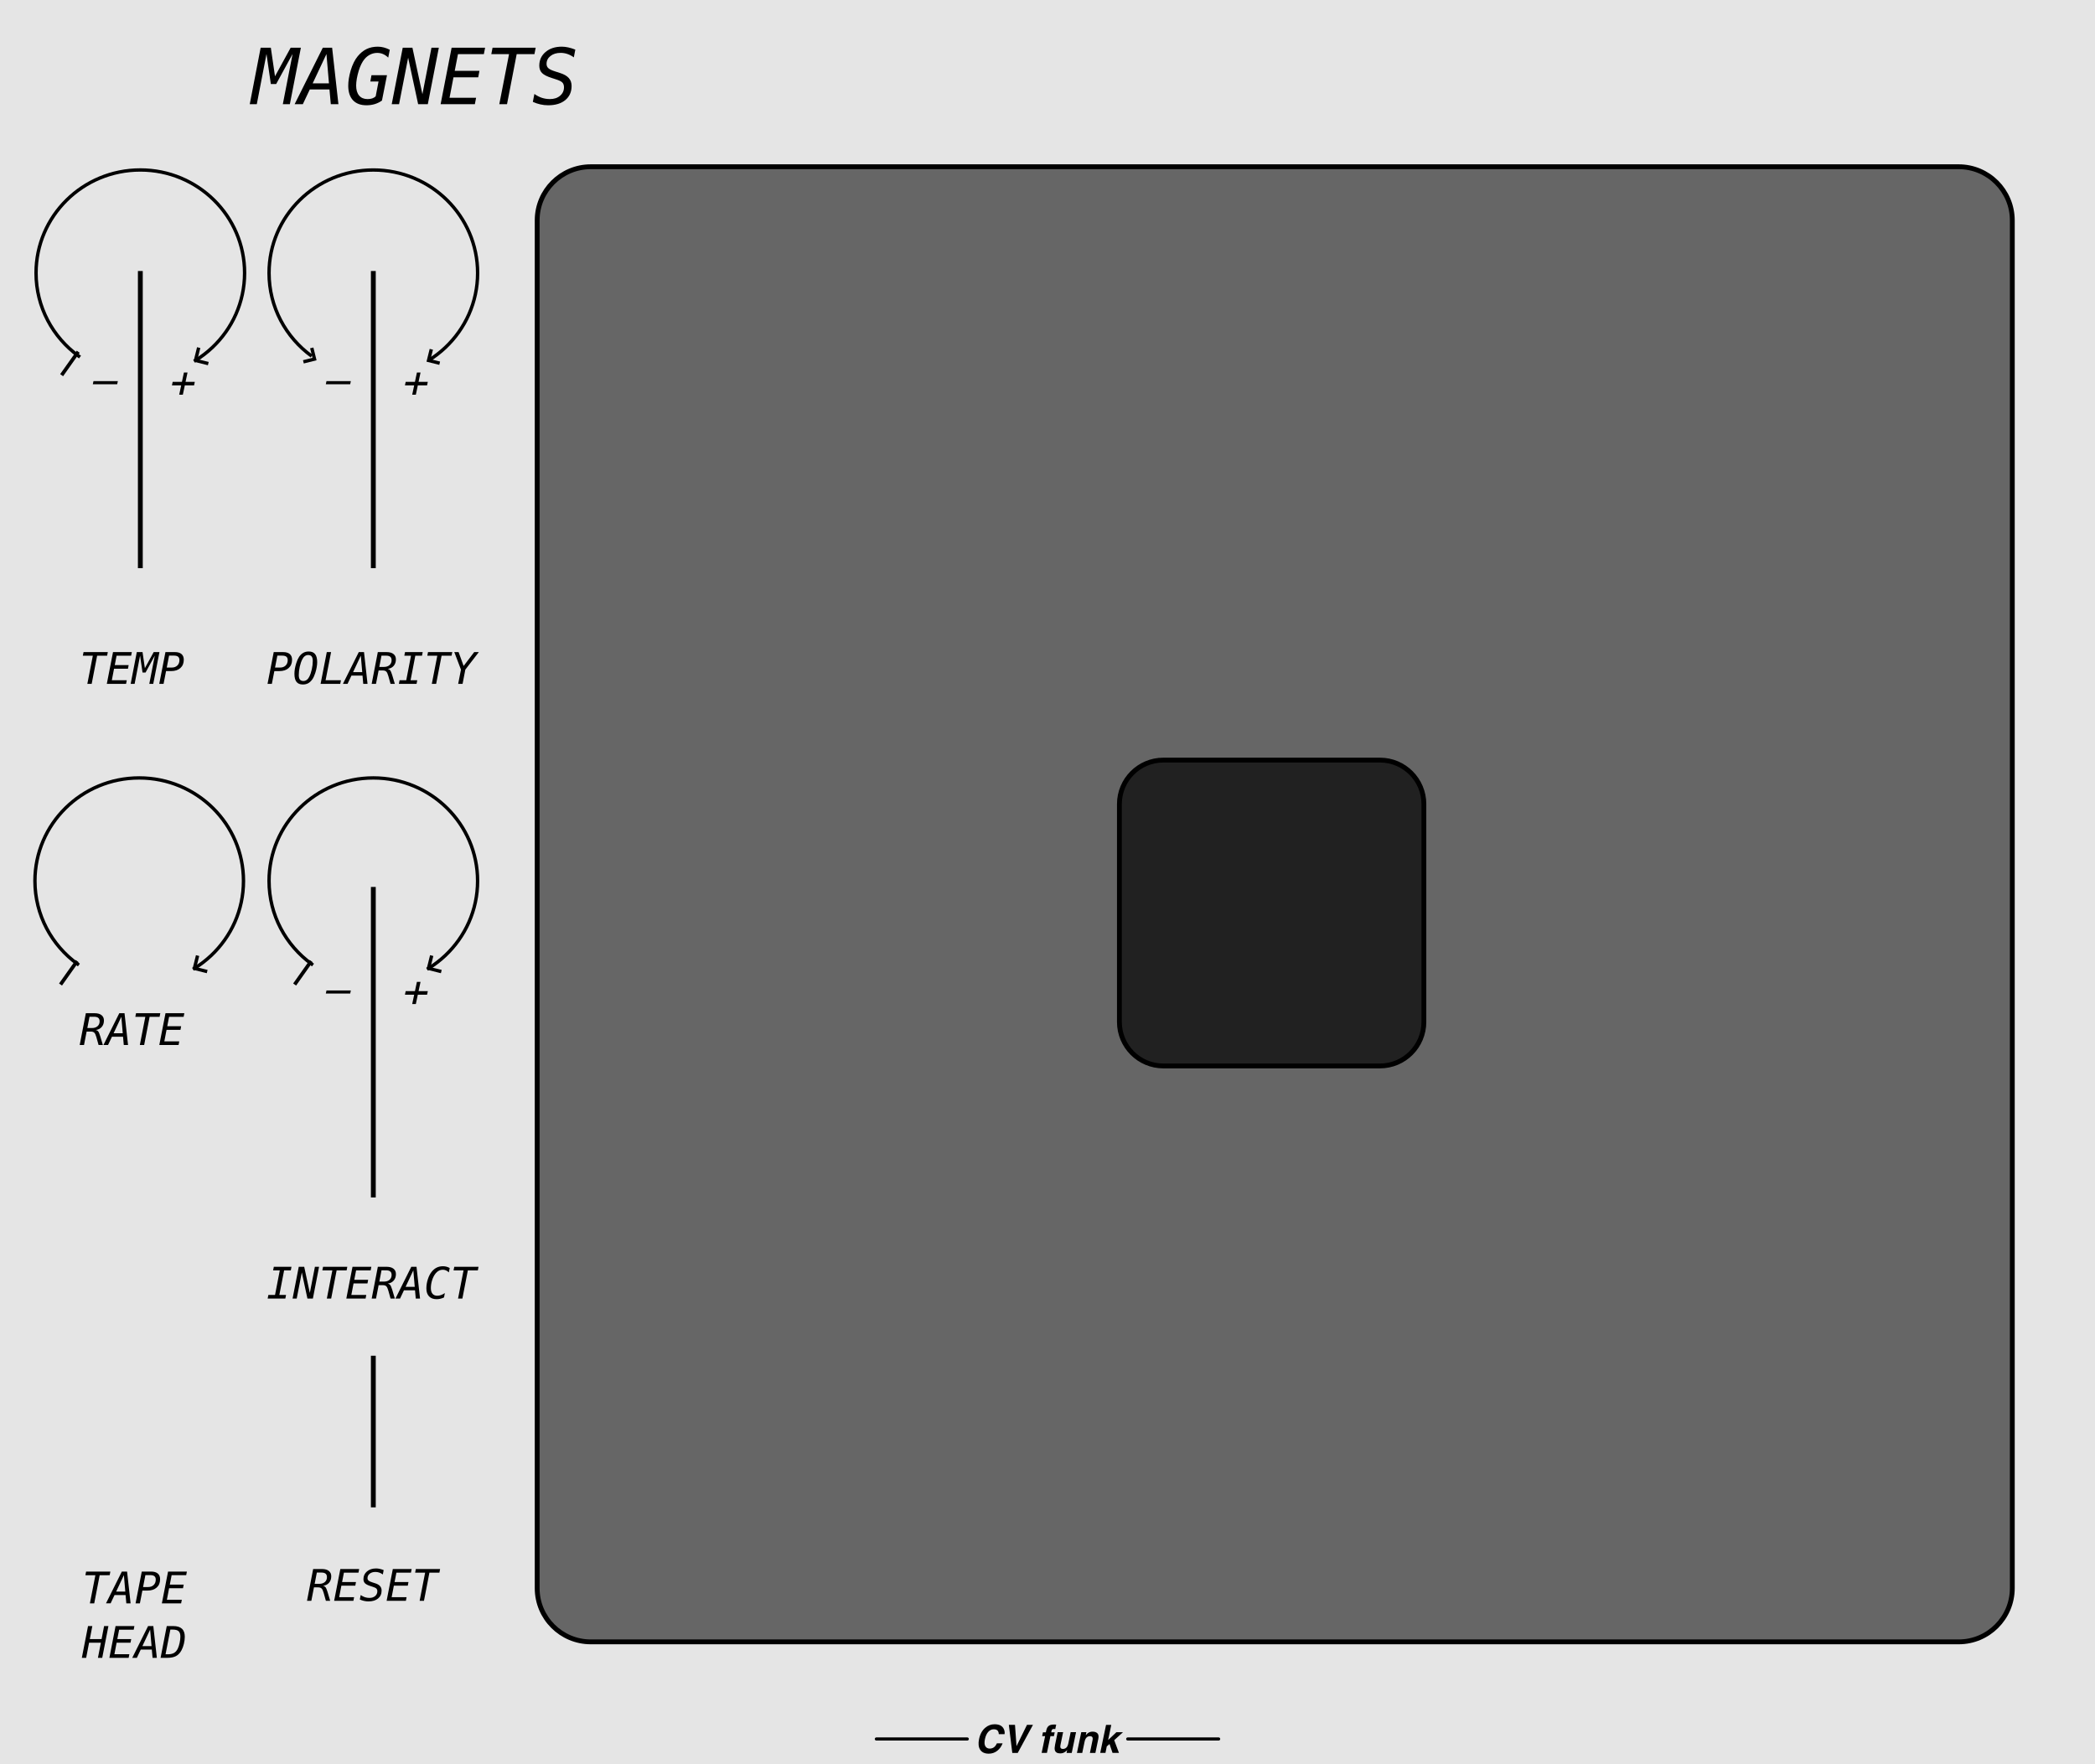 <?xml version="1.0" encoding="UTF-8" standalone="no"?>
<!-- Created with Inkscape (http://www.inkscape.org/) -->

<svg
   width="152.6mm"
   height="128.5mm"
   viewBox="0 0 152.6 128.5"
   version="1.1"
   id="svg8"
   inkscape:version="1.3.2 (091e20e, 2023-11-25)"
   sodipodi:docname="Magnets.svg"
   xml:space="preserve"
   xmlns:inkscape="http://www.inkscape.org/namespaces/inkscape"
   xmlns:sodipodi="http://sodipodi.sourceforge.net/DTD/sodipodi-0.dtd"
   xmlns="http://www.w3.org/2000/svg"
   xmlns:svg="http://www.w3.org/2000/svg"
   xmlns:rdf="http://www.w3.org/1999/02/22-rdf-syntax-ns#"
   xmlns:cc="http://creativecommons.org/ns#"
   xmlns:dc="http://purl.org/dc/elements/1.1/"
   xmlns:serif="http://www.serif.com/"><defs
     id="defs2">
            
            
        
            
            
        
            
            
        
            
            
        </defs><sodipodi:namedview
     id="base"
     pagecolor="#ffffff"
     bordercolor="#666666"
     borderopacity="1.0"
     inkscape:pageopacity="0.0"
     inkscape:pageshadow="2"
     inkscape:zoom="1.2316035"
     inkscape:cx="161.98395"
     inkscape:cy="225.31602"
     inkscape:document-units="mm"
     inkscape:current-layer="svg8"
     showgrid="false"
     units="mm"
     inkscape:snap-bbox="true"
     inkscape:snap-page="true"
     inkscape:bbox-nodes="false"
     inkscape:snap-bbox-edge-midpoints="false"
     inkscape:window-width="1368"
     inkscape:window-height="982"
     inkscape:window-x="25"
     inkscape:window-y="38"
     inkscape:window-maximized="0"
     inkscape:snap-bbox-midpoints="true"
     inkscape:snap-nodes="false"
     inkscape:showpageshadow="2"
     inkscape:pagecheckerboard="0"
     inkscape:deskcolor="#d1d1d1"
     showguides="true" /><rect
     id="rect1"
     x="-0.167"
     y="-0.389"
     width="153.055"
     height="129.147"
     style="clip-rule:evenodd;fill:#e5e5e5;fill-rule:evenodd;stroke-width:0.498;stroke-linejoin:round;stroke-miterlimit:1.5;fill-opacity:1" /><g
     id="g1"
     transform="translate(25.5)"><path
       id="path128"
       d="m 47.615,125.934 c 0.06,0.127 0.079,0.254 0.058,0.382 h -0.419 c -0.006,-0.098 -0.026,-0.172 -0.058,-0.222 -0.057,-0.089 -0.161,-0.134 -0.311,-0.134 -0.152,0 -0.286,0.063 -0.4,0.188 -0.114,0.125 -0.195,0.303 -0.243,0.532 -0.048,0.23 -0.038,0.401 0.032,0.516 0.069,0.114 0.175,0.171 0.318,0.171 0.147,0 0.27,-0.049 0.368,-0.147 0.054,-0.052 0.105,-0.132 0.155,-0.237 h 0.415 c -0.083,0.223 -0.213,0.405 -0.391,0.545 -0.178,0.139 -0.384,0.209 -0.618,0.209 -0.289,0 -0.496,-0.094 -0.622,-0.283 -0.125,-0.19 -0.153,-0.45 -0.084,-0.781 0.074,-0.357 0.225,-0.633 0.453,-0.826 0.199,-0.168 0.424,-0.253 0.676,-0.253 0.338,0 0.561,0.113 0.67,0.339 z"
       style="clip-rule:evenodd;fill:#000000;fill-rule:nonzero;stroke-width:0.356;stroke-linejoin:round;stroke-miterlimit:1.5" /><path
       id="path129"
       d="m 48.543,127.189 0.764,-1.554 h 0.436 l -1.111,2.047 h -0.396 l -0.252,-2.047 h 0.448 z"
       style="clip-rule:evenodd;fill:#000000;fill-rule:nonzero;stroke-width:0.356;stroke-linejoin:round;stroke-miterlimit:1.5" /><path
       id="path130"
       d="m 51.326,126.181 -0.059,0.279 H 51.013 l -0.254,1.22 h -0.386 l 0.254,-1.22 h -0.217 l 0.058,-0.279 h 0.213 l 0.02,-0.097 c 0.034,-0.162 0.084,-0.274 0.15,-0.335 0.076,-0.09 0.22,-0.136 0.436,-0.136 0.025,0 0.047,7.1e-4 0.066,0.002 0.02,0.001 0.047,0.004 0.081,0.006 l -0.068,0.323 c -0.021,-0.003 -0.057,-0.005 -0.108,-0.006 -0.051,-10e-4 -0.089,0.01 -0.114,0.035 -0.025,0.025 -0.04,0.052 -0.046,0.081 -0.006,0.03 -0.015,0.072 -0.027,0.128 z"
       style="clip-rule:evenodd;fill:#000000;fill-rule:nonzero;stroke-width:0.356;stroke-linejoin:round;stroke-miterlimit:1.5" /><path
       id="path131"
       d="m 52.233,127.468 c -0.004,0.005 -0.016,0.018 -0.036,0.042 -0.019,0.023 -0.04,0.043 -0.064,0.061 -0.073,0.056 -0.14,0.093 -0.201,0.114 -0.061,0.02 -0.13,0.031 -0.206,0.031 -0.219,0 -0.351,-0.08 -0.393,-0.241 -0.024,-0.089 -0.017,-0.22 0.019,-0.393 l 0.189,-0.913 h 0.397 l -0.189,0.913 c -0.018,0.086 -0.022,0.151 -0.011,0.194 0.019,0.077 0.081,0.115 0.184,0.115 0.133,0 0.235,-0.055 0.307,-0.164 0.038,-0.059 0.067,-0.137 0.087,-0.234 l 0.171,-0.824 h 0.393 l -0.315,1.513 h -0.377 z"
       style="clip-rule:evenodd;fill:#000000;fill-rule:nonzero;stroke-width:0.356;stroke-linejoin:round;stroke-miterlimit:1.5" /><path
       id="path132"
       d="m 54.079,126.761 c 0.017,-0.08 0.02,-0.141 0.007,-0.183 -0.022,-0.078 -0.086,-0.117 -0.193,-0.117 -0.132,0 -0.234,0.057 -0.306,0.171 -0.038,0.06 -0.067,0.137 -0.086,0.231 l -0.17,0.819 h -0.386 l 0.314,-1.511 h 0.375 l -0.046,0.221 c 0.066,-0.077 0.125,-0.134 0.177,-0.168 0.092,-0.061 0.2,-0.091 0.322,-0.091 0.154,0 0.27,0.041 0.351,0.123 0.08,0.082 0.101,0.218 0.062,0.407 l -0.212,1.019 h -0.398 z"
       style="clip-rule:evenodd;fill:#000000;fill-rule:nonzero;stroke-width:0.356;stroke-linejoin:round;stroke-miterlimit:1.5" /><path
       id="path133"
       d="m 55.119,127.205 -0.098,0.476 h -0.381 l 0.425,-2.04 h 0.381 l -0.23,1.103 0.602,-0.57 h 0.481 l -0.64,0.58 0.347,0.927 h -0.468 l -0.22,-0.647 z"
       style="clip-rule:evenodd;fill:#000000;fill-rule:nonzero;stroke-width:0.356;stroke-linejoin:round;stroke-miterlimit:1.5" /><path
       id="path134"
       d="m 38.334,126.667 h 6.622"
       style="clip-rule:evenodd;fill:none;fill-rule:evenodd;stroke:#000000;stroke-width:0.228px;stroke-linecap:round;stroke-linejoin:round;stroke-miterlimit:1.5;stroke-opacity:1.0" /><path
       id="path135"
       d="m 56.644,126.667 h 6.622"
       style="clip-rule:evenodd;fill:none;fill-rule:evenodd;stroke:#000000;stroke-width:0.228px;stroke-linecap:round;stroke-linejoin:round;stroke-miterlimit:1.5;stroke-opacity:1.0" /></g><path
     d="m 1664,384.285 v 823.425 c 0,17.82 -14.47,32.29 -32.28,32.29 H 808.285 C 790.466,1240 776,1225.53 776,1207.71 V 384.285 C 776,366.466 790.466,352 808.285,352 h 823.435 c 17.81,0 32.28,14.466 32.28,32.285 z"
     style="clip-rule:evenodd;fill-rule:evenodd;stroke-width:2.916;stroke-linecap:round;stroke-linejoin:round;stroke-miterlimit:1.5;stroke:#000000;stroke-opacity:1.0;stroke-dasharray:none;fill:#666666;fill-opacity:1"
     id="path14"
     transform="matrix(0.121,0,0,0.121,-54.768,-30.447)" /><path
     d="m 103.715,58.567 v 15.875 c 0,1.767 -1.432,3.202 -3.198,3.202 H 84.736 c -1.764,0 -3.198,-1.435 -3.198,-3.202 V 58.567 c 0,-1.767 1.433,-3.202 3.198,-3.202 h 15.782 c 1.765,0 3.198,1.435 3.198,3.202 z"
     id="path13"
     style="clip-rule:evenodd;fill:#212121;fill-opacity:1;fill-rule:evenodd;stroke:#000000;stroke-width:0.353;stroke-linecap:round;stroke-linejoin:round;stroke-miterlimit:1.5;stroke-dasharray:none;stroke-opacity:1"
     sodipodi:nodetypes="sssssssss" /><g
     id="g55"
     transform="matrix(0.352,0,0,0.352,-0.732,-6.143)"
     style="clip-rule:evenodd;fill-rule:evenodd;stroke:#000000;stroke-linecap:square;stroke-linejoin:round;stroke-miterlimit:1.5;stroke-opacity:1">
            <path
   id="path401"
   serif:id="path40"
   d="M 44.843,92.605 42.539,92.03 43.112,89.722"
   style="fill:none;stroke:#000000;stroke-width:0.7px;stroke-linecap:butt;stroke-linejoin:miter;stroke-miterlimit:10;stroke-opacity:1" />
            <path
   id="path411"
   serif:id="path41"
   d="M 18.355,91.132 C 13.01,87.25 9.539,80.994 9.539,73.942 c 0,-11.767 9.668,-21.32 21.577,-21.32 11.909,0 21.578,9.553 21.578,21.32 0,6.065 -2.569,11.542 -6.689,15.426 -1.059,0.998 -2.22,1.892 -3.466,2.662"
   style="fill:none;stroke:#000000;stroke-width:0.7px;stroke-linecap:butt;stroke-opacity:1" />
        </g><path
     d="M 10.222,19.918 V 41.209"
     style="clip-rule:evenodd;fill:none;fill-rule:evenodd;stroke:#000000;stroke-width:0.353;stroke-linecap:square;stroke-linejoin:round;stroke-miterlimit:1.5;stroke-opacity:1;stroke-dasharray:none"
     id="path66" /><path
     d="M 5.622,25.728 4.566,27.219"
     style="clip-rule:evenodd;fill:none;fill-rule:evenodd;stroke:#000000;stroke-width:0.264px;stroke-linecap:square;stroke-linejoin:round;stroke-miterlimit:1.5;stroke-opacity:1.0"
     id="path67" /><path
     d="m 12.524,28.072 0.054,-0.26 h 0.674 l 0.145,-0.679 h 0.264 l -0.145,0.679 h 0.674 l -0.054,0.26 h -0.674 l -0.144,0.678 h -0.265 l 0.144,-0.678 z"
     style="clip-rule:evenodd;fill:#000000;fill-rule:nonzero;stroke-width:0.352;stroke-linecap:square;stroke-linejoin:round;stroke-miterlimit:1.5;stroke:none;stroke-opacity:1;fill-opacity:1.0"
     id="path69" /><path
     d="m 6.81,27.76 h 1.775 l -0.05,0.227 H 6.761 Z"
     style="clip-rule:evenodd;fill:#000000;fill-rule:nonzero;stroke-width:0.352;stroke-linecap:square;stroke-linejoin:round;stroke-miterlimit:1.5;stroke:none;stroke-opacity:1;fill-opacity:1.0"
     id="path70" /><g
     id="g2"
     transform="matrix(0.352,0,0,0.352,16.24,38.141)"
     style="clip-rule:evenodd;fill-rule:evenodd;stroke:#000000;stroke-linecap:square;stroke-linejoin:round;stroke-miterlimit:1.5;stroke-opacity:1">
            <path
   id="path1"
   serif:id="path40"
   d="M 44.843,92.605 42.539,92.03 43.112,89.722"
   style="fill:none;stroke:#000000;stroke-width:0.7px;stroke-linecap:butt;stroke-linejoin:miter;stroke-miterlimit:10;stroke-opacity:1" />
            <path
   id="path2"
   serif:id="path41"
   d="M 18.355,91.132 C 13.01,87.25 9.539,80.994 9.539,73.942 c 0,-11.767 9.668,-21.32 21.577,-21.32 11.909,0 21.578,9.553 21.578,21.32 0,6.065 -2.569,11.542 -6.689,15.426 -1.059,0.998 -2.22,1.892 -3.466,2.662"
   style="fill:none;stroke:#000000;stroke-width:0.7px;stroke-linecap:butt;stroke-opacity:1" />
        </g><path
     d="M 27.193,64.783 V 87.045"
     style="clip-rule:evenodd;fill:none;fill-rule:evenodd;stroke:#000000;stroke-width:0.353;stroke-linecap:square;stroke-linejoin:round;stroke-miterlimit:1.5;stroke-opacity:1;stroke-dasharray:none"
     id="path3" /><path
     d="M 22.593,70.112 21.538,71.603"
     style="clip-rule:evenodd;fill:none;fill-rule:evenodd;stroke:#000000;stroke-width:0.264px;stroke-linecap:square;stroke-linejoin:round;stroke-miterlimit:1.5;stroke-opacity:1"
     id="path4" /><path
     d="m 29.496,72.456 0.054,-0.26 h 0.674 l 0.145,-0.679 h 0.264 l -0.145,0.679 h 0.674 l -0.054,0.26 h -0.674 l -0.144,0.678 h -0.265 l 0.144,-0.678 z"
     style="clip-rule:evenodd;fill:#000000;fill-rule:nonzero;stroke:none;stroke-width:0.352;stroke-linecap:square;stroke-linejoin:round;stroke-miterlimit:1.5;stroke-opacity:1;fill-opacity:1.0"
     id="path5" /><path
     d="m 23.782,72.144 h 1.775 l -0.05,0.227 h -1.774 z"
     style="clip-rule:evenodd;fill:#000000;fill-rule:nonzero;stroke:none;stroke-width:0.352;stroke-linecap:square;stroke-linejoin:round;stroke-miterlimit:1.5;stroke-opacity:1;fill-opacity:1.0"
     id="path6" /><path
     id="path7"
     serif:id="path40"
     d="m 32.026,26.456 -0.811,-0.202 0.202,-0.812"
     style="clip-rule:evenodd;fill:none;fill-rule:evenodd;stroke:#000000;stroke-width:0.246px;stroke-linecap:butt;stroke-linejoin:miter;stroke-miterlimit:10;stroke-opacity:1" /><path
     id="path8"
     serif:id="path41"
     d="m 22.701,25.938 c -1.882,-1.367 -3.103,-3.569 -3.103,-6.051 0,-4.142 3.403,-7.505 7.596,-7.505 4.192,0 7.596,3.363 7.596,7.505 0,2.135 -0.904,4.063 -2.355,5.43 -0.373,0.351 -0.781,0.666 -1.22,0.937"
     style="clip-rule:evenodd;fill:none;fill-rule:evenodd;stroke:#000000;stroke-width:0.246px;stroke-linecap:butt;stroke-linejoin:round;stroke-miterlimit:1.5;stroke-opacity:1" /><path
     id="path15"
     serif:id="path40"
     d="M 22.099,26.356 22.91,26.153 22.708,25.341"
     style="clip-rule:evenodd;fill:none;fill-rule:evenodd;stroke:#000000;stroke-width:0.246px;stroke-linecap:butt;stroke-linejoin:miter;stroke-miterlimit:10;stroke-opacity:1"
     sodipodi:nodetypes="ccc" /><path
     d="M 27.193,19.918 V 41.209"
     style="clip-rule:evenodd;fill:none;fill-rule:evenodd;stroke:#000000;stroke-width:0.353;stroke-linecap:square;stroke-linejoin:round;stroke-miterlimit:1.5;stroke-opacity:1;stroke-dasharray:none"
     id="path9" /><path
     d="m 29.496,28.072 0.054,-0.26 h 0.674 l 0.145,-0.679 h 0.264 l -0.145,0.679 h 0.674 l -0.054,0.26 h -0.674 l -0.144,0.678 h -0.265 l 0.144,-0.678 z"
     style="clip-rule:evenodd;fill:#000000;fill-rule:nonzero;stroke-width:0.352;stroke-linecap:square;stroke-linejoin:round;stroke-miterlimit:1.5;stroke:none;stroke-opacity:1;fill-opacity:1.0"
     id="path11" /><path
     d="m 23.782,27.76 h 1.775 l -0.05,0.227 h -1.774 z"
     style="clip-rule:evenodd;fill:#000000;fill-rule:nonzero;stroke-width:0.352;stroke-linecap:square;stroke-linejoin:round;stroke-miterlimit:1.5;stroke:none;stroke-opacity:1;fill-opacity:1.0"
     id="path12" /><g
     id="g17"
     transform="matrix(0.352,0,0,0.352,-0.813,38.141)"
     style="clip-rule:evenodd;fill-rule:evenodd;stroke:#000000;stroke-linecap:square;stroke-linejoin:round;stroke-miterlimit:1.5;stroke-opacity:1">
            <path
   id="path16"
   serif:id="path40"
   d="M 44.843,92.605 42.539,92.03 43.112,89.722"
   style="fill:none;stroke:#000000;stroke-width:0.7px;stroke-linecap:butt;stroke-linejoin:miter;stroke-miterlimit:10;stroke-opacity:1" />
            <path
   id="path17"
   serif:id="path41"
   d="M 18.355,91.132 C 13.01,87.25 9.539,80.994 9.539,73.942 c 0,-11.767 9.668,-21.32 21.577,-21.32 11.909,0 21.578,9.553 21.578,21.32 0,6.065 -2.569,11.542 -6.689,15.426 -1.059,0.998 -2.22,1.892 -3.466,2.662"
   style="fill:none;stroke:#000000;stroke-width:0.7px;stroke-linecap:butt;stroke-opacity:1" />
        </g><path
     d="M 5.541,70.112 4.485,71.603"
     style="clip-rule:evenodd;fill:none;fill-rule:evenodd;stroke:#000000;stroke-width:0.264px;stroke-linecap:square;stroke-linejoin:round;stroke-miterlimit:1.5;stroke-opacity:1"
     id="path18" /><path
     d="m 6.086,47.497 h 1.767 l -0.051,0.264 H 7.075 l -0.397,2.051 H 6.362 L 6.762,47.761 H 6.034 Z m 2.146,0 H 9.603 l -0.051,0.264 H 8.492 l -0.133,0.685 H 9.371 l -0.05,0.264 H 8.307 l -0.161,0.839 h 1.088 l -0.051,0.264 H 7.78 Z m 1.733,0 h 0.417 l 0.171,1.172 0.642,-1.172 h 0.419 l -0.451,2.315 h -0.288 l 0.4,-2.057 -0.673,1.232 H 10.381 L 10.203,47.755 9.806,49.812 H 9.518 Z m 2.35,0.257 -0.169,0.87 h 0.363 q 0.256,0 0.408,-0.147 0.153,-0.149 0.153,-0.395 0,-0.167 -0.096,-0.246 -0.096,-0.081 -0.298,-0.081 z m -0.264,-0.257 h 0.682 q 0.319,0 0.487,0.143 0.167,0.143 0.167,0.412 0,0.386 -0.248,0.608 -0.248,0.222 -0.682,0.222 h -0.361 l -0.181,0.93 h -0.315 z"
     id="text18"
     style="font-style:italic;font-size:3.175px;font-family:Menlo;-inkscape-font-specification:'Menlo Italic';text-align:end;text-anchor:end;clip-rule:evenodd;fill:#000000;fill-rule:evenodd;stroke-width:0.353;stroke-linecap:square;stroke-linejoin:round;stroke-miterlimit:1.5"
     aria-label="TEMP" /><path
     d="m 20.202,47.755 -0.169,0.87 h 0.363 q 0.256,0 0.408,-0.147 0.153,-0.149 0.153,-0.395 0,-0.167 -0.096,-0.246 -0.096,-0.081 -0.298,-0.081 z m -0.264,-0.257 h 0.682 q 0.319,0 0.487,0.143 0.167,0.143 0.167,0.412 0,0.386 -0.248,0.608 -0.248,0.222 -0.682,0.222 h -0.361 l -0.181,0.93 h -0.315 z m 2.16,2.105 q 0.132,0 0.243,-0.079 0.112,-0.079 0.184,-0.226 0.115,-0.225 0.186,-0.544 0.071,-0.319 0.071,-0.614 0,-0.22 -0.082,-0.324 -0.081,-0.105 -0.251,-0.105 -0.132,0 -0.242,0.079 -0.11,0.079 -0.183,0.226 -0.118,0.228 -0.189,0.544 -0.071,0.316 -0.071,0.611 0,0.222 0.081,0.327 0.082,0.105 0.253,0.105 z m 1.006,-1.372 q 0,0.171 -0.036,0.371 -0.034,0.2 -0.101,0.411 -0.045,0.143 -0.098,0.256 -0.051,0.113 -0.112,0.205 -0.136,0.197 -0.305,0.291 -0.169,0.093 -0.394,0.093 -0.312,0 -0.462,-0.191 -0.15,-0.191 -0.15,-0.588 0,-0.172 0.033,-0.369 0.034,-0.198 0.101,-0.409 0.045,-0.143 0.096,-0.256 0.053,-0.113 0.113,-0.205 0.136,-0.197 0.305,-0.29 0.169,-0.095 0.394,-0.095 0.313,0 0.464,0.191 0.152,0.189 0.152,0.584 z m 0.699,-0.733 h 0.313 l -0.4,2.051 h 1.118 l -0.051,0.264 h -1.431 z m 2.479,0.26 -0.564,1.2 h 0.667 z m -0.149,-0.26 h 0.381 l 0.257,2.315 h -0.312 l -0.054,-0.603 h -0.806 l -0.285,0.603 h -0.336 z m 2.108,1.222 q 0.112,0.022 0.178,0.104 0.068,0.082 0.152,0.357 l 0.188,0.633 h -0.312 l -0.164,-0.584 q -0.068,-0.242 -0.153,-0.318 -0.084,-0.076 -0.254,-0.076 h -0.298 l -0.191,0.978 h -0.315 l 0.448,-2.315 h 0.645 q 0.321,0 0.496,0.14 0.177,0.138 0.177,0.391 0,0.284 -0.161,0.47 -0.16,0.186 -0.436,0.222 z m -0.454,-0.964 -0.158,0.822 h 0.34 q 0.253,0 0.403,-0.132 0.152,-0.133 0.152,-0.353 0,-0.174 -0.098,-0.254 -0.098,-0.082 -0.309,-0.082 z m 1.715,-0.257 h 1.287 l -0.051,0.264 h -0.487 l -0.346,1.787 h 0.487 l -0.051,0.264 h -1.287 l 0.051,-0.264 h 0.485 l 0.347,-1.787 h -0.487 z m 1.674,0 h 1.767 l -0.051,0.264 h -0.727 l -0.397,2.051 h -0.316 l 0.4,-2.051 h -0.727 z m 1.915,0 h 0.313 l 0.366,1.009 0.77,-1.009 h 0.338 l -0.984,1.276 -0.2,1.039 h -0.321 l 0.203,-1.039 z"
     id="text19"
     style="font-style:italic;font-size:3.175px;font-family:Menlo;-inkscape-font-specification:'Menlo Italic';text-align:end;text-anchor:end;clip-rule:evenodd;fill:#000000;fill-rule:evenodd;stroke-width:0.353;stroke-linecap:square;stroke-linejoin:round;stroke-miterlimit:1.5"
     aria-label="POLARITY" /><path
     d="m 6.974,75.024 q 0.112,0.022 0.178,0.104 0.068,0.082 0.152,0.357 L 7.492,76.117 H 7.18 L 7.016,75.533 q -0.068,-0.242 -0.153,-0.318 -0.084,-0.076 -0.254,-0.076 H 6.31 L 6.12,76.117 H 5.805 l 0.448,-2.315 h 0.645 q 0.321,0 0.496,0.14 0.177,0.138 0.177,0.391 0,0.284 -0.161,0.47 -0.16,0.186 -0.436,0.222 z M 6.52,74.06 6.362,74.881 h 0.34 q 0.253,0 0.403,-0.132 0.152,-0.133 0.152,-0.353 0,-0.174 -0.098,-0.254 -0.098,-0.082 -0.309,-0.082 z m 2.318,0.003 -0.564,1.2 h 0.667 z M 8.689,73.802 h 0.381 l 0.257,2.315 H 9.016 l -0.054,-0.603 H 8.155 L 7.87,76.117 H 7.534 Z m 1.22,0 h 1.767 l -0.051,0.264 h -0.727 l -0.397,2.051 h -0.316 l 0.4,-2.051 H 9.857 Z m 2.146,0 h 1.372 l -0.051,0.264 h -1.06 l -0.133,0.685 h 1.012 l -0.05,0.264 h -1.014 l -0.161,0.839 h 1.088 l -0.051,0.264 h -1.403 z"
     id="text20"
     style="font-style:italic;font-size:3.175px;font-family:Menlo;-inkscape-font-specification:'Menlo Italic';text-align:end;text-anchor:end;clip-rule:evenodd;fill:#000000;fill-rule:evenodd;stroke-width:0.353;stroke-linecap:square;stroke-linejoin:round;stroke-miterlimit:1.5"
     aria-label="RATE" /><path
     d="m 19.945,92.272 h 1.287 l -0.051,0.264 h -0.487 l -0.346,1.787 h 0.487 l -0.051,0.264 h -1.287 l 0.051,-0.264 h 0.485 l 0.347,-1.787 H 19.894 Z m 1.817,0 h 0.397 l 0.409,1.905 0.371,-1.905 h 0.302 l -0.451,2.315 h -0.397 l -0.409,-1.905 -0.372,1.905 h -0.301 z m 1.769,0 h 1.767 l -0.051,0.264 h -0.727 l -0.397,2.051 h -0.316 l 0.4,-2.051 h -0.727 z m 2.146,0 h 1.372 l -0.051,0.264 h -1.06 l -0.133,0.685 h 1.012 l -0.05,0.264 h -1.014 l -0.161,0.839 h 1.088 l -0.051,0.264 h -1.403 z m 2.566,1.222 q 0.112,0.022 0.178,0.104 0.068,0.082 0.152,0.357 l 0.188,0.633 h -0.312 l -0.164,-0.584 q -0.068,-0.242 -0.153,-0.318 -0.084,-0.076 -0.254,-0.076 h -0.298 l -0.191,0.978 h -0.315 l 0.448,-2.315 h 0.645 q 0.321,0 0.496,0.14 0.177,0.138 0.177,0.391 0,0.284 -0.161,0.47 -0.16,0.186 -0.436,0.222 z m -0.454,-0.964 -0.158,0.822 h 0.34 q 0.253,0 0.403,-0.132 0.152,-0.133 0.152,-0.353 0,-0.174 -0.098,-0.254 -0.098,-0.082 -0.309,-0.082 z m 2.318,0.003 -0.564,1.2 h 0.667 z m -0.149,-0.26 h 0.381 l 0.257,2.315 h -0.312 l -0.054,-0.603 h -0.806 l -0.285,0.603 h -0.336 z m 2.384,2.232 q -0.13,0.064 -0.264,0.095 -0.132,0.033 -0.273,0.033 -0.357,0 -0.553,-0.206 -0.195,-0.206 -0.195,-0.578 0,-0.341 0.109,-0.676 0.109,-0.335 0.285,-0.547 0.166,-0.202 0.366,-0.298 0.2,-0.096 0.456,-0.096 0.124,0 0.246,0.033 0.122,0.033 0.239,0.095 l -0.064,0.321 q -0.099,-0.098 -0.209,-0.146 -0.11,-0.048 -0.234,-0.048 -0.147,0 -0.273,0.064 -0.126,0.062 -0.236,0.191 -0.161,0.191 -0.26,0.488 -0.098,0.298 -0.098,0.597 0,0.268 0.121,0.411 0.121,0.143 0.349,0.143 0.132,0 0.271,-0.05 0.141,-0.05 0.278,-0.144 z m 0.747,-2.232 h 1.767 l -0.051,0.264 H 34.077 l -0.397,2.051 h -0.316 l 0.4,-2.051 h -0.727 z"
     id="text21"
     style="font-style:italic;font-size:3.175px;font-family:Menlo;-inkscape-font-specification:'Menlo Italic';text-align:end;text-anchor:end;clip-rule:evenodd;fill:#000000;fill-rule:evenodd;stroke-width:0.353;stroke-linecap:square;stroke-linejoin:round;stroke-miterlimit:1.5"
     aria-label="INTERACT" /><g
     id="text23"
     style="font-style:italic;font-size:3.175px;font-family:Menlo;-inkscape-font-specification:'Menlo Italic';text-align:end;text-anchor:end;clip-rule:evenodd;fill:#000000;fill-rule:evenodd;stroke-width:0.353;stroke-linecap:square;stroke-linejoin:round;stroke-miterlimit:1.5"
     aria-label="TAPE&#10;HEAD"><path
       d="m 6.272,114.473 h 1.767 l -0.051,0.264 H 7.261 l -0.397,2.051 H 6.548 l 0.4,-2.051 H 6.221 Z m 2.752,0.26 -0.564,1.2 h 0.667 z m -0.149,-0.26 h 0.381 l 0.257,2.315 H 9.202 l -0.054,-0.603 H 8.342 L 8.057,116.787 H 7.72 Z m 1.715,0.257 -0.169,0.87 H 10.784 q 0.256,0 0.408,-0.147 0.153,-0.149 0.153,-0.395 0,-0.167 -0.096,-0.246 -0.096,-0.081 -0.298,-0.081 z m -0.264,-0.257 h 0.682 q 0.319,0 0.487,0.143 0.167,0.143 0.167,0.412 0,0.386 -0.248,0.608 -0.248,0.222 -0.682,0.222 h -0.361 l -0.181,0.93 H 9.875 Z m 1.915,0 h 1.372 l -0.051,0.264 h -1.06 l -0.133,0.685 h 1.012 l -0.05,0.264 H 12.317 l -0.161,0.839 h 1.088 l -0.051,0.264 H 11.79 Z"
       id="path25"
       style="fill:#000000" /><path
       d="m 6.412,118.442 h 0.313 l -0.183,0.949 h 0.857 l 0.183,-0.949 h 0.315 l -0.451,2.315 H 7.133 l 0.215,-1.102 H 6.488 l -0.212,1.102 H 5.961 Z m 2.006,0 h 1.372 l -0.051,0.264 H 8.678 l -0.133,0.685 h 1.012 l -0.05,0.264 H 8.494 l -0.161,0.839 h 1.088 l -0.051,0.264 H 7.967 Z m 2.518,0.26 -0.564,1.2 h 0.667 z m -0.149,-0.26 h 0.381 l 0.257,2.315 h -0.312 l -0.054,-0.603 H 10.253 l -0.285,0.603 H 9.632 Z m 1.423,2.057 q 0.287,0 0.46,-0.096 0.174,-0.098 0.279,-0.316 0.084,-0.178 0.136,-0.425 0.054,-0.248 0.054,-0.454 0,-0.273 -0.127,-0.391 -0.127,-0.118 -0.426,-0.118 h -0.177 l -0.35,1.8 z m 0.406,-2.057 q 0.423,0 0.633,0.192 0.211,0.192 0.211,0.583 0,0.251 -0.065,0.518 -0.065,0.267 -0.175,0.473 -0.161,0.296 -0.403,0.423 -0.24,0.126 -0.651,0.126 h -0.47 l 0.451,-2.315 z"
       id="path26"
       style="fill:#000000" /></g><path
     style="font-style:italic;font-size:5.644px;font-family:Menlo;-inkscape-font-specification:'Menlo Italic';text-align:end;text-anchor:end;fill:#000000;stroke-width:0.353;stroke-linejoin:round"
     d="m 18.986,3.474 h 0.741 L 20.031,5.557 21.172,3.474 h 0.744 l -0.802,4.115 h -0.513 L 21.312,3.931 20.116,6.122 H 19.728 L 19.411,3.931 18.705,7.589 h -0.513 z m 4.793,0.463 -1.003,2.133 h 1.185 z M 23.514,3.474 h 0.678 l 0.458,4.115 H 24.096 L 23.999,6.516 h -1.433 l -0.507,1.072 h -0.598 z m 4.308,3.85 q -0.24,0.171 -0.524,0.259 -0.284,0.085 -0.606,0.085 -0.639,0 -0.984,-0.369 -0.342,-0.372 -0.342,-1.058 0,-0.248 0.044,-0.526 0.047,-0.281 0.135,-0.587 0.096,-0.322 0.226,-0.582 0.13,-0.262 0.284,-0.446 0.295,-0.358 0.65,-0.529 0.358,-0.171 0.816,-0.171 0.22,0 0.438,0.058 0.22,0.058 0.433,0.168 l -0.113,0.571 q -0.179,-0.174 -0.378,-0.259 -0.196,-0.085 -0.419,-0.085 -0.27,0 -0.507,0.116 -0.237,0.113 -0.424,0.336 -0.121,0.143 -0.229,0.358 -0.107,0.215 -0.19,0.482 -0.094,0.314 -0.143,0.59 -0.047,0.276 -0.047,0.499 0,0.471 0.218,0.728 0.218,0.256 0.617,0.256 0.187,0 0.336,-0.05 0.149,-0.052 0.251,-0.149 l 0.209,-1.083 h -0.598 l 0.083,-0.458 h 1.13 z M 29.335,3.474 h 0.706 l 0.728,3.387 0.659,-3.387 h 0.537 L 31.162,7.589 H 30.457 L 29.729,4.201 29.068,7.589 h -0.535 z m 3.561,0 h 2.439 l -0.091,0.469 h -1.885 l -0.237,1.218 h 1.8 l -0.088,0.469 h -1.802 l -0.287,1.491 h 1.935 l -0.091,0.469 h -2.494 z m 2.982,0 h 3.142 l -0.091,0.469 h -1.293 L 36.931,7.589 H 36.369 L 37.08,3.942 H 35.787 Z M 41.906,3.614 41.798,4.179 Q 41.575,4.017 41.335,3.934 q -0.24,-0.083 -0.496,-0.083 -0.455,0 -0.741,0.226 -0.287,0.226 -0.287,0.576 0,0.196 0.135,0.317 0.135,0.121 0.491,0.232 l 0.333,0.107 q 0.449,0.138 0.656,0.369 0.209,0.229 0.209,0.584 0,0.648 -0.458,1.028 -0.458,0.378 -1.249,0.378 -0.287,0 -0.565,-0.063 -0.276,-0.061 -0.551,-0.185 l 0.113,-0.576 q 0.27,0.19 0.546,0.281 0.278,0.091 0.587,0.091 0.455,0 0.739,-0.243 0.284,-0.243 0.284,-0.615 0,-0.226 -0.121,-0.35 Q 40.839,5.885 40.472,5.772 L 40.194,5.681 Q 39.687,5.522 39.483,5.32 39.282,5.116 39.282,4.783 q 0,-0.609 0.455,-0.995 0.455,-0.389 1.188,-0.389 0.22,0 0.469,0.055 0.251,0.055 0.513,0.16 z"
     id="text1"
     aria-label="MAGNETS" /><path
     d="m 23.532,115.508 q 0.112,0.022 0.178,0.104 0.068,0.082 0.152,0.357 l 0.188,0.633 h -0.312 l -0.164,-0.584 q -0.068,-0.242 -0.153,-0.318 -0.084,-0.076 -0.254,-0.076 h -0.298 l -0.191,0.978 h -0.315 l 0.448,-2.315 h 0.645 q 0.321,0 0.496,0.14 0.177,0.138 0.177,0.391 0,0.284 -0.161,0.47 -0.16,0.186 -0.436,0.222 z m -0.454,-0.964 -0.158,0.822 h 0.34 q 0.253,0 0.403,-0.132 0.152,-0.133 0.152,-0.353 0,-0.174 -0.098,-0.254 -0.098,-0.082 -0.309,-0.082 z m 1.712,-0.257 h 1.372 l -0.051,0.264 h -1.06 l -0.133,0.685 h 1.012 l -0.05,0.264 h -1.014 l -0.161,0.839 h 1.088 l -0.051,0.264 h -1.403 z m 3.156,0.079 -0.06,0.318 q -0.126,-0.091 -0.26,-0.138 -0.135,-0.046 -0.279,-0.046 -0.256,0 -0.417,0.127 -0.161,0.127 -0.161,0.324 0,0.11 0.076,0.178 0.076,0.068 0.276,0.13 l 0.188,0.06 q 0.253,0.077 0.369,0.208 0.118,0.129 0.118,0.329 0,0.364 -0.257,0.578 -0.257,0.212 -0.702,0.212 -0.161,0 -0.318,-0.036 -0.155,-0.034 -0.31,-0.104 l 0.064,-0.324 q 0.152,0.107 0.307,0.158 0.157,0.051 0.33,0.051 0.256,0 0.415,-0.136 0.16,-0.136 0.16,-0.346 0,-0.127 -0.068,-0.197 -0.068,-0.07 -0.274,-0.133 l -0.157,-0.051 q -0.285,-0.09 -0.4,-0.203 -0.113,-0.115 -0.113,-0.302 0,-0.343 0.256,-0.56 0.256,-0.219 0.668,-0.219 0.124,0 0.264,0.031 0.141,0.031 0.288,0.09 z m 0.667,-0.079 h 1.372 l -0.051,0.264 h -1.06 l -0.133,0.685 h 1.012 l -0.05,0.264 h -1.014 l -0.161,0.839 h 1.088 l -0.051,0.264 h -1.403 z m 1.677,0 h 1.767 l -0.051,0.264 h -0.727 l -0.397,2.051 h -0.316 l 0.4,-2.051 h -0.727 z"
     id="text24"
     style="font-style:italic;font-size:3.175px;font-family:Menlo;-inkscape-font-specification:'Menlo Italic';text-align:end;text-anchor:end;clip-rule:evenodd;fill:#000000;fill-rule:evenodd;stroke-width:0.353;stroke-linecap:square;stroke-linejoin:round;stroke-miterlimit:1.5"
     aria-label="RESET" /><path
     d="M 27.193,98.925 V 109.618"
     style="clip-rule:evenodd;fill:none;fill-rule:evenodd;stroke:#000000;stroke-width:0.353;stroke-linecap:square;stroke-linejoin:round;stroke-miterlimit:1.5;stroke-opacity:1;stroke-dasharray:none"
     id="path10" /></svg>

